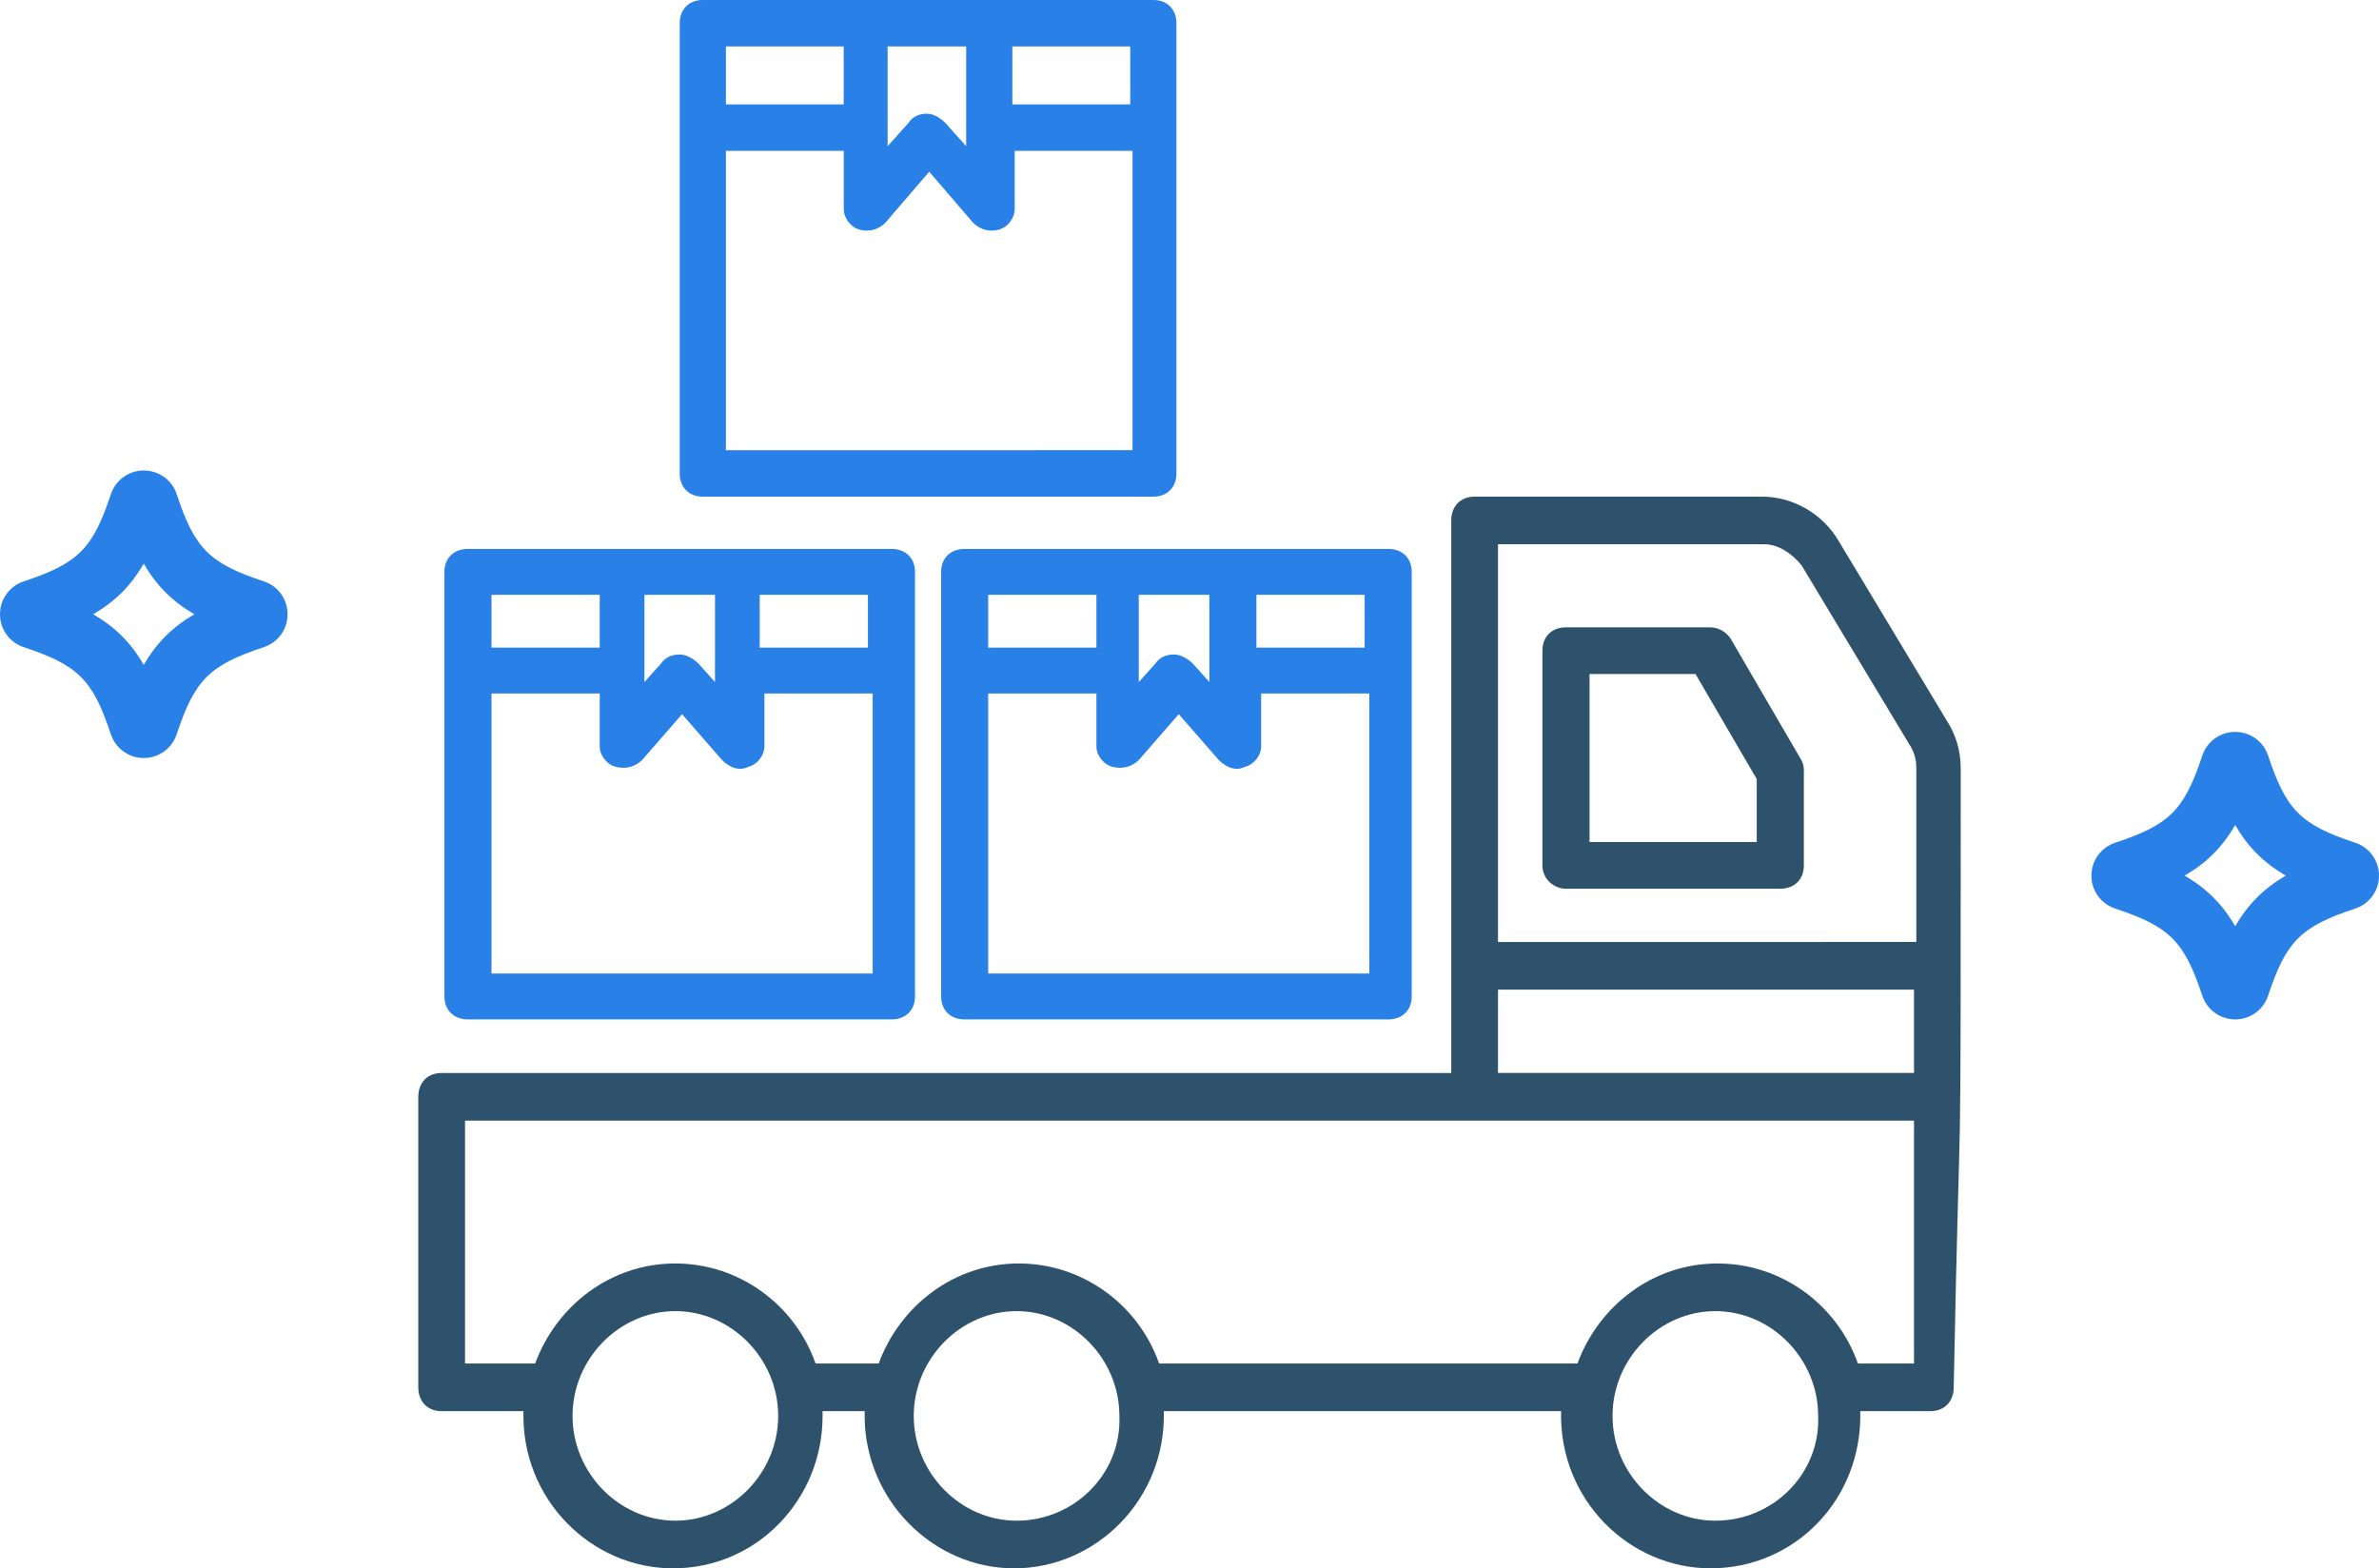 <svg width="91" height="60" viewBox="0 0 91 60" fill="none" xmlns="http://www.w3.org/2000/svg">
<path d="M6.759 18.907C6.578 18.364 6.073 18 5.5 18C4.927 18 4.422 18.365 4.241 18.908C3.551 20.992 2.991 21.553 0.909 22.241C0.366 22.42 0.001 22.925 1.99923e-06 23.498C-0.001 24.073 0.364 24.579 0.908 24.759C2.991 25.447 3.552 26.008 4.241 28.093C4.423 28.635 4.928 29 5.499 29C6.071 29 6.578 28.635 6.758 28.092C7.448 26.008 8.009 25.447 10.093 24.758C10.636 24.578 11.001 24.072 11 23.497C10.999 22.924 10.635 22.419 10.093 22.241C8.009 21.553 7.448 20.991 6.759 18.907L6.759 18.907ZM5.499 25.434C5.01 24.591 4.408 23.99 3.565 23.499C4.409 23.009 5.009 22.407 5.499 21.565C5.989 22.407 6.591 23.009 7.434 23.499C6.593 23.99 5.991 24.591 5.499 25.434ZM9.396 24.341C9.397 24.341 9.397 24.341 9.396 24.341H9.398H9.396Z" fill="#2980E7"/>
<path d="M75 29.387C75 28.749 74.821 28.111 74.464 27.564L70.352 20.731C69.726 19.637 68.564 19 67.402 19H56.407C55.87 19 55.513 19.364 55.513 19.911V41.049H16.894C16.358 41.049 16 41.413 16 41.96V53.076C16 53.622 16.358 53.987 16.894 53.987H20.023C19.933 57.358 22.615 60 25.744 60C28.962 60 31.465 57.358 31.465 54.169V53.987H33.074V54.169C33.074 57.357 35.667 60 38.796 60C41.924 60 44.606 57.358 44.517 53.987H59.714C59.625 57.358 62.306 60 65.435 60C68.654 60 71.246 57.358 71.157 53.987H73.838C74.375 53.987 74.732 53.622 74.732 53.076C75 39.501 75 48.065 75 29.387L75 29.387ZM68.921 21.642L73.034 28.476C73.212 28.749 73.302 29.022 73.302 29.387V36.037L57.3 36.038V20.822H67.491C68.027 20.822 68.564 21.187 68.922 21.642H68.921ZM57.3 37.86H73.213V41.048H57.3V37.86ZM25.834 58.177C23.688 58.177 21.9 56.355 21.9 54.168C21.9 51.982 23.688 50.16 25.834 50.16C27.979 50.16 29.767 51.982 29.767 54.168C29.767 56.355 27.979 58.177 25.834 58.177ZM38.885 58.177C36.74 58.177 34.952 56.355 34.952 54.168C34.952 51.982 36.74 50.16 38.885 50.16C41.031 50.16 42.818 51.982 42.818 54.168C42.908 56.355 41.12 58.177 38.885 58.177ZM65.614 58.177C63.469 58.177 61.681 56.355 61.681 54.168C61.681 51.982 63.469 50.16 65.614 50.16C67.76 50.16 69.547 51.982 69.547 54.168C69.637 56.355 67.849 58.177 65.614 58.177ZM73.213 52.164H71.067C70.263 49.886 68.117 48.337 65.704 48.337C63.2 48.337 61.145 49.977 60.34 52.164H44.338C43.534 49.886 41.388 48.337 38.974 48.337C36.471 48.337 34.415 49.977 33.611 52.164H31.197C30.393 49.886 28.247 48.337 25.834 48.337C23.331 48.337 21.275 49.977 20.47 52.164H17.788V42.871H73.213L73.213 52.164Z" fill="#2E526B"/>
<path d="M59.901 34H68.099C68.639 34 69 33.643 69 33.107L69 29.536C69 29.357 69 29.268 68.91 29.089L66.207 24.446C66.028 24.178 65.757 24 65.397 24H59.901C59.361 24 59 24.357 59 24.893L59 33.107C59 33.643 59.45 34 59.901 34L59.901 34ZM60.802 25.786H64.856L67.198 29.804L67.198 32.214H60.802L60.802 25.786Z" fill="#2E526B"/>
<path d="M17 38.122C17 38.649 17.36 39 17.9 39H34.1C34.64 39 35 38.649 35 38.122V21.878C35 21.351 34.64 21 34.1 21H17.9C17.36 21 17 21.351 17 21.878V38.122ZM18.8 37.244V26.531H22.94V28.551C22.94 28.902 23.21 29.253 23.57 29.341C23.93 29.429 24.29 29.341 24.56 29.078L26.09 27.322L27.62 29.078C27.89 29.341 28.25 29.517 28.61 29.341C28.97 29.253 29.24 28.902 29.24 28.551V26.531H33.38V37.244H18.8ZM33.2 24.776H29.06V22.756H33.2V24.776ZM27.35 22.756V26.093L26.72 25.39C26.54 25.215 26.27 25.039 26 25.039C25.73 25.039 25.46 25.127 25.28 25.39L24.65 26.093V22.756H27.35ZM22.94 22.756V24.776H18.8V22.756H22.94Z" fill="#2980E7"/>
<path d="M36.9 21C36.36 21 36 21.351 36 21.878V38.122C36 38.649 36.36 39 36.9 39H53.1C53.64 39 54 38.649 54 38.122V21.878C54 21.351 53.64 21 53.1 21H36.9ZM41.94 22.756V24.776H37.8V22.756H41.94ZM37.8 37.244V26.531H41.94V28.551C41.94 28.902 42.21 29.253 42.57 29.341C42.93 29.429 43.29 29.341 43.56 29.078L45.09 27.321L46.62 29.078C46.89 29.341 47.25 29.517 47.61 29.341C47.97 29.253 48.24 28.902 48.24 28.551V26.531H52.38V37.244H37.8ZM52.2 24.776H48.06V22.756H52.2V24.776ZM46.26 22.756V26.093L45.63 25.39C45.45 25.215 45.18 25.039 44.91 25.039C44.64 25.039 44.37 25.127 44.19 25.39L43.56 26.093V22.756H46.26Z" fill="#2980E7"/>
<path d="M26 18.112C26 18.645 26.354 19 26.884 19H44.116C44.646 19 45 18.645 45 18.112V0.888C45 0.355 44.646 0 44.116 0H26.884C26.354 0 26 0.355 26 0.888V18.112ZM27.767 17.224V5.771H32.275V7.99C32.275 8.345 32.54 8.701 32.893 8.789C33.246 8.878 33.6 8.789 33.865 8.523L35.544 6.569L37.223 8.523C37.488 8.789 37.842 8.878 38.195 8.789C38.549 8.701 38.814 8.345 38.814 7.99L38.814 5.771H43.321V17.223L27.767 17.224ZM43.233 3.995H38.725V1.776H43.233V3.995ZM36.958 1.776V5.593L36.163 4.705C35.986 4.528 35.721 4.35 35.455 4.35C35.19 4.35 34.925 4.439 34.748 4.705L33.953 5.593L33.953 1.776H36.958ZM32.274 1.776V3.995H27.767V1.776H32.274Z" fill="#2980E7"/>
<path d="M86.758 28.907C86.578 28.364 86.073 28 85.5 28C84.927 28 84.422 28.365 84.241 28.908C83.551 30.992 82.991 31.553 80.909 32.241C80.366 32.42 80.001 32.925 80 33.498C79.999 34.072 80.364 34.579 80.908 34.759C82.991 35.447 83.552 36.008 84.241 38.093C84.423 38.635 84.928 39 85.499 39C86.071 39 86.578 38.635 86.758 38.092C87.448 36.008 88.009 35.447 90.093 34.758C90.636 34.578 91.001 34.072 91 33.497C90.999 32.925 90.635 32.419 90.093 32.241C88.009 31.553 87.448 30.991 86.759 28.907L86.758 28.907ZM85.499 35.434C85.01 34.591 84.408 33.99 83.565 33.499C84.409 33.009 85.009 32.407 85.499 31.565C85.989 32.407 86.591 33.009 87.434 33.499C86.593 33.99 85.991 34.591 85.499 35.434ZM89.396 34.341C89.397 34.341 89.397 34.341 89.396 34.341H89.398H89.396Z" fill="#2980E7"/>
</svg>
